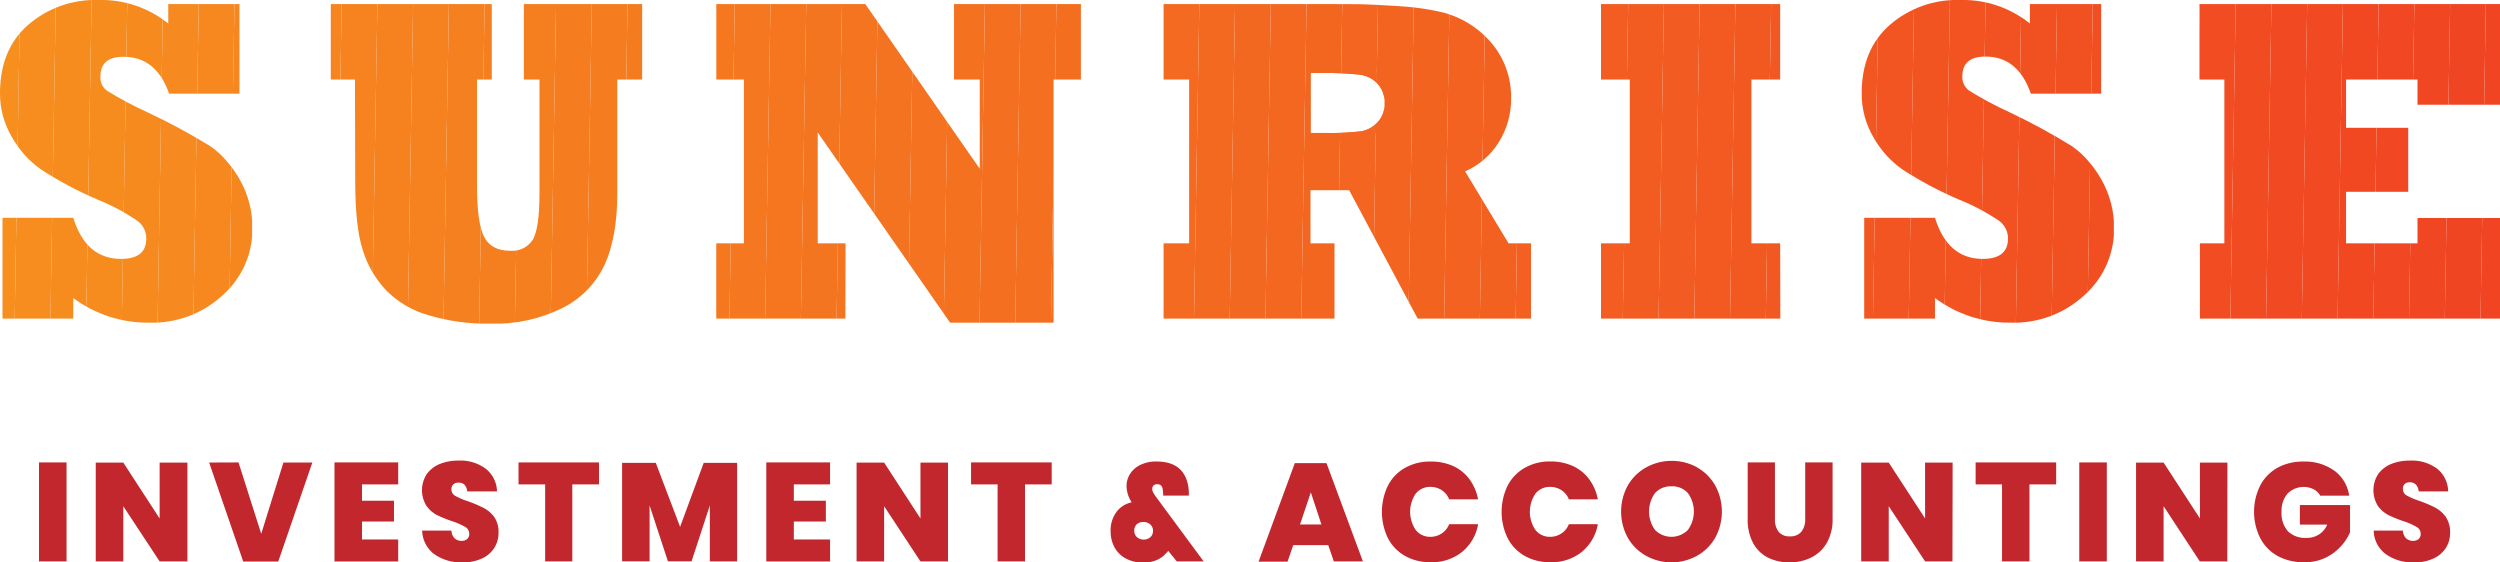 <svg xmlns="http://www.w3.org/2000/svg" xmlns:xlink="http://www.w3.org/1999/xlink" viewBox="0 0 440.24 99.03"><defs><style>.cls-1{fill:none;}.cls-2{clip-path:url(#clip-path);}.cls-3{fill:#f78f1e;}.cls-4{fill:#f78d1e;}.cls-5{fill:#f68c1e;}.cls-6{fill:#f68b1e;}.cls-7{fill:#f68a1e;}.cls-8{fill:#f6891f;}.cls-9{fill:#f6881f;}.cls-10{fill:#f6871f;}.cls-11{clip-path:url(#clip-path-2);}.cls-12{fill:#f6841f;}.cls-13{fill:#f6831f;}.cls-14{fill:#f6821f;}.cls-15{fill:#f6811f;}.cls-16{fill:#f5801f;}.cls-17{fill:#f57f1f;}.cls-18{fill:#f57e1f;}.cls-19{fill:#f57d1f;}.cls-20{fill:#f57c1f;}.cls-21{fill:#f57b1f;}.cls-22{clip-path:url(#clip-path-3);}.cls-23{fill:#f5781f;}.cls-24{fill:#f5771f;}.cls-25{fill:#f5761f;}.cls-26{fill:#f47520;}.cls-27{fill:#f47420;}.cls-28{fill:#f47320;}.cls-29{fill:#f47220;}.cls-30{fill:#f47120;}.cls-31{fill:#f47020;}.cls-32{fill:#f46f20;}.cls-33{fill:#f46e20;}.cls-34{clip-path:url(#clip-path-4);}.cls-35{fill:#f36620;}.cls-36{fill:#f36520;}.cls-37{fill:#f36420;}.cls-38{fill:#f46b20;}.cls-39{fill:#f46a20;}.cls-40{fill:#f36920;}.cls-41{fill:#f36820;}.cls-42{fill:#f36720;}.cls-43{fill:#f36320;}.cls-44{fill:#f36220;}.cls-45{fill:#f36121;}.cls-46{fill:#f36021;}.cls-47{clip-path:url(#clip-path-5);}.cls-48{fill:#f35d21;}.cls-49{fill:#f25c21;}.cls-50{fill:#f25b21;}.cls-51{fill:#f25a21;}.cls-52{fill:#f25921;}.cls-53{fill:#f25821;}.cls-54{clip-path:url(#clip-path-6);}.cls-55{fill:#f25621;}.cls-56{fill:#f25521;}.cls-57{fill:#f25421;}.cls-58{fill:#f25321;}.cls-59{fill:#f25221;}.cls-60{fill:#f15121;}.cls-61{fill:#f15021;}.cls-62{fill:#f14f21;}.cls-63{clip-path:url(#clip-path-7);}.cls-64{fill:#f14d22;}.cls-65{fill:#f14c22;}.cls-66{fill:#f14b22;}.cls-67{fill:#f14a22;}.cls-68{fill:#f14922;}.cls-69{fill:#f14822;}.cls-70{fill:#f14722;}.cls-71{fill:#f14622;}.cls-72{fill:#f04522;}.cls-73{fill:#f04422;}.cls-74{fill:#c1272d;}</style><clipPath id="clip-path"><path class="cls-1" d="M12.9,56.11H.44V38.35H12.9q2.24,7.24,8.4,7.24c3,0,4.46-1.19,4.46-3.58a3.81,3.81,0,0,0-1.55-3.11,36.38,36.38,0,0,0-7-3.74,65.9,65.9,0,0,1-9.95-5.29,17.3,17.3,0,0,1-5.1-5.62A15,15,0,0,1,0,16.41Q0,8.68,5,4.34A18,18,0,0,1,17.28,0,18.88,18.88,0,0,1,29.63,4.14V.72H42.17V16.49H29.78Q27.52,10,21.74,10q-4.06,0-4.06,3.46a2.9,2.9,0,0,0,1.15,2.51A62.38,62.38,0,0,0,26,19.79,112.44,112.44,0,0,1,37,25.72a14.88,14.88,0,0,1,2.85,2.57,18.8,18.8,0,0,1,2.41,3.41,16.94,16.94,0,0,1,2.19,8.44,15.52,15.52,0,0,1-5.18,11.79,18.26,18.26,0,0,1-13.06,4.89A21.9,21.9,0,0,1,12.9,52.48Z"/></clipPath><clipPath id="clip-path-2"><path class="cls-1" d="M62.51,14H58.25V.72H86.6V14H84V32.65q0,6.69,1.28,9.12c.85,1.59,2.37,2.39,4.58,2.39a4.32,4.32,0,0,0,4-2Q95,40.13,95,34V14H92.25V.72h20.83V14H108.7V34.05q0,7.68-2.23,12.58a16.17,16.17,0,0,1-7.41,7.6A26.79,26.79,0,0,1,86.32,57a36.15,36.15,0,0,1-10.79-1.47A16.94,16.94,0,0,1,68,51.13a18,18,0,0,1-4.1-7.05q-1.35-4-1.35-12.34Z"/></clipPath><clipPath id="clip-path-3"><path class="cls-1" d="M148.87,56.11H126.13V42.85H131V14h-4.86V.72h26.24l20.15,29V14H168V.72h22.34V14h-4.81V56.82H167.31L144,23.33V42.85h4.9Z"/></clipPath><clipPath id="clip-path-4"><path class="cls-1" d="M235,56.11h-30.1V42.85h4.5V14h-4.5V.72H235c2.71,0,5.22,0,7.53.14s4.29.22,5.93.39,3.16.41,4.54.7a16.78,16.78,0,0,1,9.44,5.38,14.69,14.69,0,0,1,3.66,10,14.23,14.23,0,0,1-2.23,7.81A13.26,13.26,0,0,1,258,30.18l7.65,12.67h4V56.11h-20L237.58,33.49h-6.81v9.36H235Zm-4.18-43.25V23.41h2.39a48.26,48.26,0,0,0,6.37-.27,5.12,5.12,0,0,0,3-1.6,4.57,4.57,0,0,0,1.23-3.38,4.73,4.73,0,0,0-1.23-3.43,5.25,5.25,0,0,0-3.15-1.59,53.73,53.73,0,0,0-6.69-.28Z"/></clipPath><clipPath id="clip-path-5"><path class="cls-1" d="M313.51,56.11H281.93V42.85H287V14h-5.1V.72h31.58V14h-5.06V42.85h5.06Z"/></clipPath><clipPath id="clip-path-6"><path class="cls-1" d="M340.74,56.11H328.28V38.35h12.46q2.24,7.24,8.4,7.24,4.46,0,4.46-3.58a3.84,3.84,0,0,0-1.55-3.11A37,37,0,0,0,345,35.16a65.9,65.9,0,0,1-9.95-5.29,17.19,17.19,0,0,1-5.1-5.62,15,15,0,0,1-2.11-7.84q0-7.73,5-12.07A18,18,0,0,1,345.12,0a18.84,18.84,0,0,1,12.34,4.14V.72H370V16.49H357.62q-2.26-6.54-8-6.53-4.06,0-4.06,3.46a2.9,2.9,0,0,0,1.15,2.51,62.38,62.38,0,0,0,7.21,3.86,112.44,112.44,0,0,1,10.91,5.93,14.88,14.88,0,0,1,2.85,2.57,18.8,18.8,0,0,1,2.41,3.41,16.94,16.94,0,0,1,2.19,8.44,15.52,15.52,0,0,1-5.18,11.79A18.26,18.26,0,0,1,354,56.82a21.9,21.9,0,0,1-13.26-4.34Z"/></clipPath><clipPath id="clip-path-7"><path class="cls-1" d="M440.24,56.11H387.4V42.85h4.3V14h-4.38V.72h52.92V18.44H425.71V14H413.13V22.5h10.95V33.77H413.13v9.08h12.58V38.39h14.53Z"/></clipPath></defs><title>Asset 20</title><g id="Layer_2" data-name="Layer 2"><g id="Layer_1-2" data-name="Layer 1"><g class="cls-2"><polygon class="cls-3" points="3.54 0 2.58 56.82 0 56.82 0 0 3.54 0"/><polygon class="cls-4" points="9.83 0 8.87 56.82 2.58 56.82 3.54 0 9.83 0"/><polygon class="cls-5" points="16.13 0 15.16 56.82 8.87 56.82 9.83 0 16.13 0"/><polygon class="cls-6" points="22.42 0 21.45 56.82 15.16 56.82 16.13 0 22.42 0"/><polygon class="cls-7" points="28.71 0 27.75 56.82 21.45 56.82 22.42 0 28.71 0"/><polygon class="cls-8" points="35.01 0 34.04 56.82 27.75 56.82 28.71 0 35.01 0"/><polygon class="cls-9" points="41.3 0 40.33 56.82 34.04 56.82 35.01 0 41.3 0"/><polygon class="cls-10" points="40.33 56.82 41.3 0 44.4 0 44.4 56.82 40.33 56.82"/></g><g class="cls-11"><polygon class="cls-12" points="60.17 0.72 59.21 56.98 58.25 56.98 58.25 0.72 60.17 0.72"/><polygon class="cls-13" points="66.46 0.72 65.5 56.98 59.21 56.98 60.17 0.72 66.46 0.72"/><polygon class="cls-14" points="72.75 0.72 71.8 56.98 65.5 56.98 66.46 0.72 72.75 0.72"/><polygon class="cls-15" points="79.05 0.72 78.09 56.98 71.8 56.98 72.75 0.72 79.05 0.72"/><polygon class="cls-16" points="85.34 0.72 84.38 56.98 78.09 56.98 79.05 0.72 85.34 0.72"/><polygon class="cls-17" points="91.63 0.72 90.67 56.98 84.38 56.98 85.34 0.72 91.63 0.72"/><polygon class="cls-18" points="97.92 0.72 96.97 56.98 90.67 56.98 91.63 0.72 97.92 0.72"/><polygon class="cls-19" points="104.22 0.72 103.26 56.98 96.97 56.98 97.92 0.72 104.22 0.72"/><polygon class="cls-20" points="110.51 0.72 109.55 56.98 103.26 56.98 104.22 0.72 110.51 0.72"/><polygon class="cls-21" points="109.55 56.98 110.51 0.72 113.08 0.72 113.08 56.98 109.55 56.98"/></g><g class="cls-22"><polygon class="cls-23" points="129.39 0.72 128.44 56.82 126.13 56.82 126.13 0.72 129.39 0.72"/><polygon class="cls-24" points="135.68 0.72 134.73 56.82 128.44 56.82 129.39 0.72 135.68 0.72"/><polygon class="cls-25" points="141.98 0.72 141.02 56.82 134.73 56.82 135.68 0.72 141.98 0.72"/><polygon class="cls-26" points="148.27 0.72 147.31 56.82 141.02 56.82 141.98 0.72 148.27 0.72"/><polygon class="cls-27" points="154.56 0.72 153.61 56.82 147.31 56.82 148.27 0.72 154.56 0.72"/><polygon class="cls-28" points="160.85 0.72 159.9 56.82 153.61 56.82 154.56 0.72 160.85 0.72"/><polygon class="cls-29" points="167.15 0.72 166.19 56.82 159.9 56.82 160.85 0.72 167.15 0.72"/><polygon class="cls-30" points="173.44 0.72 172.49 56.82 166.19 56.82 167.15 0.72 173.44 0.72"/><polygon class="cls-31" points="179.73 0.72 178.78 56.82 172.49 56.82 173.44 0.72 179.73 0.72"/><polygon class="cls-32" points="186.03 0.72 185.07 56.82 178.78 56.82 179.73 0.72 186.03 0.72"/><polygon class="cls-33" points="185.07 56.82 186.03 0.72 190.36 0.72 190.36 56.82 185.07 56.82"/></g><g class="cls-34"><polygon class="cls-35" points="236.17 12.86 235.99 23.41 230.77 23.41 230.77 12.86 236.17 12.86"/><polygon class="cls-36" points="242.46 12.86 242.28 23.41 235.99 23.41 236.17 12.86 242.46 12.86"/><polygon class="cls-37" points="242.28 23.41 242.46 12.86 243.79 12.86 243.79 23.41 242.28 23.41"/><polygon class="cls-38" points="204.91 0.72 204.85 4.04 204.85 0.72 204.91 0.72"/><polygon class="cls-39" points="211.2 0.72 210.26 56.11 204.85 56.11 204.85 4.04 204.91 0.72 211.2 0.72"/><polygon class="cls-40" points="217.49 0.72 216.55 56.11 210.26 56.11 211.2 0.72 217.49 0.72"/><polygon class="cls-41" points="223.79 0.72 222.84 56.11 216.55 56.11 217.49 0.72 223.79 0.72"/><polygon class="cls-42" points="230.08 0.72 229.14 56.11 222.84 56.11 223.79 0.72 230.08 0.72"/><polygon class="cls-35" points="236.37 0.72 235.43 56.11 229.14 56.11 230.08 0.72 236.37 0.72"/><polygon class="cls-36" points="242.66 0.72 241.72 56.11 235.43 56.11 236.37 0.72 242.66 0.72"/><polygon class="cls-37" points="248.96 0.72 248.02 56.11 241.72 56.11 242.66 0.72 248.96 0.72"/><polygon class="cls-43" points="255.25 0.72 254.31 56.11 248.02 56.11 248.96 0.72 255.25 0.72"/><polygon class="cls-44" points="261.54 0.72 260.6 56.11 254.31 56.11 255.25 0.72 261.54 0.72"/><polygon class="cls-45" points="267.84 0.72 266.9 56.11 260.6 56.11 261.54 0.72 267.84 0.72"/><polygon class="cls-46" points="266.9 56.11 267.84 0.72 269.6 0.72 269.6 56.11 266.9 56.11"/></g><g class="cls-47"><polygon class="cls-48" points="286.72 0.72 285.77 56.11 281.93 56.11 281.93 0.72 286.72 0.72"/><polygon class="cls-49" points="293.01 0.72 292.07 56.11 285.77 56.11 286.72 0.72 293.01 0.72"/><polygon class="cls-50" points="299.3 0.72 298.36 56.11 292.07 56.11 293.01 0.72 299.3 0.72"/><polygon class="cls-51" points="305.6 0.72 304.65 56.11 298.36 56.11 299.3 0.72 305.6 0.72"/><polygon class="cls-52" points="311.89 0.72 310.95 56.11 304.65 56.11 305.6 0.72 311.89 0.72"/><polygon class="cls-53" points="310.95 56.11 311.89 0.72 313.51 0.72 313.51 56.11 310.95 56.11"/></g><g class="cls-54"><polygon class="cls-55" points="330.78 0 329.81 56.82 327.84 56.82 327.84 0 330.78 0"/><polygon class="cls-56" points="337.07 0 336.11 56.82 329.81 56.82 330.78 0 337.07 0"/><polygon class="cls-57" points="343.37 0 342.4 56.82 336.11 56.82 337.07 0 343.37 0"/><polygon class="cls-58" points="349.66 0 348.69 56.82 342.4 56.82 343.37 0 349.66 0"/><polygon class="cls-59" points="355.95 0 354.99 56.82 348.69 56.82 349.66 0 355.95 0"/><polygon class="cls-60" points="362.25 0 361.28 56.82 354.99 56.82 355.95 0 362.25 0"/><polygon class="cls-61" points="368.54 0 367.57 56.82 361.28 56.82 362.25 0 368.54 0"/><polygon class="cls-62" points="367.57 56.82 368.54 0 372.24 0 372.24 56.82 367.57 56.82"/></g><g class="cls-63"><polygon class="cls-64" points="387.41 0.72 387.32 5.66 387.32 0.72 387.41 0.72"/><polygon class="cls-65" points="393.7 0.72 392.76 56.11 387.32 56.11 387.32 5.66 387.41 0.72 393.7 0.72"/><polygon class="cls-66" points="399.99 0.72 399.05 56.11 392.76 56.11 393.7 0.72 399.99 0.72"/><polygon class="cls-67" points="406.29 0.72 405.34 56.11 399.05 56.11 399.99 0.72 406.29 0.72"/><polygon class="cls-68" points="412.58 0.72 411.64 56.11 405.34 56.11 406.29 0.72 412.58 0.72"/><polygon class="cls-69" points="418.87 0.72 417.93 56.11 411.64 56.11 412.58 0.72 418.87 0.72"/><polygon class="cls-70" points="425.16 0.72 424.22 56.11 417.93 56.11 418.87 0.72 425.16 0.72"/><polygon class="cls-71" points="431.46 0.72 430.52 56.11 424.22 56.11 425.16 0.72 431.46 0.72"/><polygon class="cls-72" points="437.75 0.72 436.81 56.11 430.52 56.11 431.46 0.72 437.75 0.72"/><polygon class="cls-73" points="436.81 56.11 437.75 0.72 440.24 0.72 440.24 56.11 436.81 56.11"/></g><path class="cls-74" d="M11.72,81.43V98.86H6.87V81.43Z"/><path class="cls-74" d="M33,98.86H28.11l-6.4-9.72v9.72H16.86V81.46h4.85l6.4,9.84V81.46H33Z"/><path class="cls-74" d="M42,81.43,46,94l3.91-12.55H55l-6,17.43H42.83l-6-17.43Z"/><path class="cls-74" d="M63.75,85.3v2.88h5.63v3.66H63.75V95h6.37v3.87H58.9V81.43H70.12V85.3Z"/><path class="cls-74" d="M87.05,96.47a5,5,0,0,1-2.16,1.87,7.85,7.85,0,0,1-3.42.69,8.15,8.15,0,0,1-5-1.45,5.34,5.34,0,0,1-2.13-4.14H79.5a2,2,0,0,0,.56,1.36,1.77,1.77,0,0,0,1.21.44,1.44,1.44,0,0,0,1-.32,1.15,1.15,0,0,0,.36-.91,1.36,1.36,0,0,0-.71-1.22,12.24,12.24,0,0,0-2.27-1,21.39,21.39,0,0,1-2.72-1.1,5.26,5.26,0,0,1-1.84-1.63,5.19,5.19,0,0,1,.06-5.57,5.26,5.26,0,0,1,2.29-1.78,8.59,8.59,0,0,1,3.3-.6,7.44,7.44,0,0,1,4.78,1.42,5.23,5.23,0,0,1,2,4H82.28a2,2,0,0,0-.51-1.2A1.43,1.43,0,0,0,80.7,85a1.22,1.22,0,0,0-.88.3,1.11,1.11,0,0,0-.32.88,1.29,1.29,0,0,0,.7,1.16,12.29,12.29,0,0,0,2.2.93,22.37,22.37,0,0,1,2.73,1.16A5.42,5.42,0,0,1,87,91a4.63,4.63,0,0,1,.79,2.81A4.9,4.9,0,0,1,87.05,96.47Z"/><path class="cls-74" d="M105.48,81.43V85.3h-4.7V98.86H96V85.3H91.31V81.43Z"/><path class="cls-74" d="M129.8,81.51V98.86H125V89l-3.22,9.85h-4.16L114.39,89v9.85h-4.84V81.51h5.93l4.28,11.27,4.16-11.27Z"/><path class="cls-74" d="M139.79,85.3v2.88h5.64v3.66h-5.64V95h6.38v3.87H134.94V81.43h11.23V85.3Z"/><path class="cls-74" d="M166.94,98.86h-4.85l-6.4-9.72v9.72h-4.85V81.46h4.85l6.4,9.84V81.46h4.85Z"/><path class="cls-74" d="M185.2,81.43V85.3h-4.7V98.86h-4.83V85.3H171V81.43Z"/><path class="cls-74" d="M207.23,98.86,205.72,97a3.84,3.84,0,0,1-.44.49,4.52,4.52,0,0,1-1.66,1.16,5.71,5.71,0,0,1-2.25.42,6.27,6.27,0,0,1-3.13-.73,4.85,4.85,0,0,1-2-2,5.77,5.77,0,0,1-.66-2.76,5.4,5.4,0,0,1,1-3.39,4.49,4.49,0,0,1,2.69-1.73l-.29-.52a5.45,5.45,0,0,1-.6-2.39,3.89,3.89,0,0,1,.62-2.09,4.35,4.35,0,0,1,1.81-1.59,6.31,6.31,0,0,1,2.87-.6q4.19,0,5.31,3.32a7.19,7.19,0,0,1,.35,2.68h-4.51a5.1,5.1,0,0,0-.07-1c-.05-.68-.38-1-1-1a.88.88,0,0,0-.62.22.78.78,0,0,0-.24.59,1.28,1.28,0,0,0,.14.59,6.87,6.87,0,0,0,.5.79l8.42,11.4Zm-4.64-4.27a1.48,1.48,0,0,0,.45-1.12,1.4,1.4,0,0,0-.49-1.12,1.76,1.76,0,0,0-1.21-.43,1.63,1.63,0,0,0-1.15.4,1.44,1.44,0,0,0-.45,1.12,1.5,1.5,0,0,0,.47,1.15,1.86,1.86,0,0,0,2.38,0Z"/><path class="cls-74" d="M233.9,96h-6.17l-1,2.91h-5.1l6.38-17.35h5.58L240,98.86h-5.12Zm-1.2-3.64-1.87-5.66-1.9,5.66Z"/><path class="cls-74" d="M255.92,82.08a7.39,7.39,0,0,1,2.87,2.34,9,9,0,0,1,1.5,3.51h-5.1a3.36,3.36,0,0,0-1.3-1.61,3.61,3.61,0,0,0-2-.58,3.21,3.21,0,0,0-2.59,1.19,5.7,5.7,0,0,0,0,6.39,3.2,3.2,0,0,0,2.59,1.21,3.55,3.55,0,0,0,2-.6,3.43,3.43,0,0,0,1.3-1.62h5.1a8.09,8.09,0,0,1-2.8,4.86A8.44,8.44,0,0,1,251.92,99a8.84,8.84,0,0,1-4.52-1.12,7.5,7.5,0,0,1-3-3.14,10.6,10.6,0,0,1,0-9.2,7.5,7.5,0,0,1,3-3.14,8.84,8.84,0,0,1,4.52-1.12A9.35,9.35,0,0,1,255.92,82.08Z"/><path class="cls-74" d="M277,82.08a7.39,7.39,0,0,1,2.87,2.34,8.67,8.67,0,0,1,1.5,3.51h-5.1a3.36,3.36,0,0,0-1.3-1.61,3.61,3.61,0,0,0-2-.58,3.21,3.21,0,0,0-2.59,1.19,5.7,5.7,0,0,0,0,6.39,3.2,3.2,0,0,0,2.59,1.21,3.55,3.55,0,0,0,2-.6,3.43,3.43,0,0,0,1.3-1.62h5.1a8.09,8.09,0,0,1-2.8,4.86A8.44,8.44,0,0,1,273,99a8.84,8.84,0,0,1-4.52-1.12,7.56,7.56,0,0,1-3-3.14,10.6,10.6,0,0,1,0-9.2,7.56,7.56,0,0,1,3-3.14A8.84,8.84,0,0,1,273,81.26,9.32,9.32,0,0,1,277,82.08Z"/><path class="cls-74" d="M298.84,82.31a8.35,8.35,0,0,1,3.2,3.18,9.61,9.61,0,0,1,0,9.21,8.41,8.41,0,0,1-3.22,3.18,9.26,9.26,0,0,1-8.94,0,8.43,8.43,0,0,1-3.23-3.18,9.58,9.58,0,0,1,0-9.21,8.43,8.43,0,0,1,3.23-3.18,9.32,9.32,0,0,1,9,0Zm-7.4,4.52a5.54,5.54,0,0,0,0,6.49,4.07,4.07,0,0,0,5.79,0,5.52,5.52,0,0,0,0-6.49,3.66,3.66,0,0,0-2.89-1.19A3.72,3.72,0,0,0,291.44,86.83Z"/><path class="cls-74" d="M312.56,81.43v9.94a3.54,3.54,0,0,0,.65,2.28,2.43,2.43,0,0,0,2,.8,2.47,2.47,0,0,0,2-.81,3.45,3.45,0,0,0,.68-2.27V81.43h4.82v9.94a8.17,8.17,0,0,1-1,4.19A6.4,6.4,0,0,1,319,98.15a8.38,8.38,0,0,1-3.89.88,8.24,8.24,0,0,1-3.82-.86,6.13,6.13,0,0,1-2.6-2.59,8.76,8.76,0,0,1-.93-4.21V81.43Z"/><path class="cls-74" d="M343.82,98.86H339l-6.4-9.72v9.72h-4.85V81.46h4.85L339,91.3V81.46h4.85Z"/><path class="cls-74" d="M362.08,81.43V85.3h-4.7V98.86h-4.83V85.3H347.9V81.43Z"/><path class="cls-74" d="M371,81.43V98.86h-4.85V81.43Z"/><path class="cls-74" d="M392.22,98.86h-4.84L381,89.14v9.72h-4.85V81.46H381l6.4,9.84V81.46h4.84Z"/><path class="cls-74" d="M411.1,82.91a6.55,6.55,0,0,1,2.58,4.38h-5.09a2.81,2.81,0,0,0-1.16-1.13,4,4,0,0,0-4.61.77,4.66,4.66,0,0,0-1.05,3.19,4.8,4.8,0,0,0,1.12,3.43,4.35,4.35,0,0,0,3.29,1.17,3.82,3.82,0,0,0,3.64-2.34H405V88.94h8.83v4.8a9.06,9.06,0,0,1-3,3.7A8.36,8.36,0,0,1,405.66,99,9.31,9.31,0,0,1,401,97.86,7.59,7.59,0,0,1,398,94.72a10.4,10.4,0,0,1,0-9.19,7.64,7.64,0,0,1,3-3.13,9.24,9.24,0,0,1,4.62-1.12A8.86,8.86,0,0,1,411.1,82.91Z"/><path class="cls-74" d="M430.72,96.47a5.13,5.13,0,0,1-2.17,1.87,7.78,7.78,0,0,1-3.42.69,8.1,8.1,0,0,1-5-1.45A5.28,5.28,0,0,1,418,93.44h5.14a2,2,0,0,0,.57,1.36,1.74,1.74,0,0,0,1.2.44,1.46,1.46,0,0,0,1-.32,1.15,1.15,0,0,0,.36-.91,1.35,1.35,0,0,0-.72-1.22,12.08,12.08,0,0,0-2.26-1,20.8,20.8,0,0,1-2.72-1.1,5.29,5.29,0,0,1-1.85-1.63,5.25,5.25,0,0,1,.06-5.57,5.31,5.31,0,0,1,2.29-1.78,8.59,8.59,0,0,1,3.3-.6,7.47,7.47,0,0,1,4.79,1.42,5.22,5.22,0,0,1,1.95,4h-5.19a1.91,1.91,0,0,0-.5-1.2,1.45,1.45,0,0,0-1.07-.4,1.24,1.24,0,0,0-.89.3,1.14,1.14,0,0,0-.32.88,1.29,1.29,0,0,0,.7,1.16,12.29,12.29,0,0,0,2.2.93,23.3,23.3,0,0,1,2.74,1.16A5.51,5.51,0,0,1,430.67,91a4.7,4.7,0,0,1,.78,2.81A4.89,4.89,0,0,1,430.72,96.47Z"/></g></g></svg>